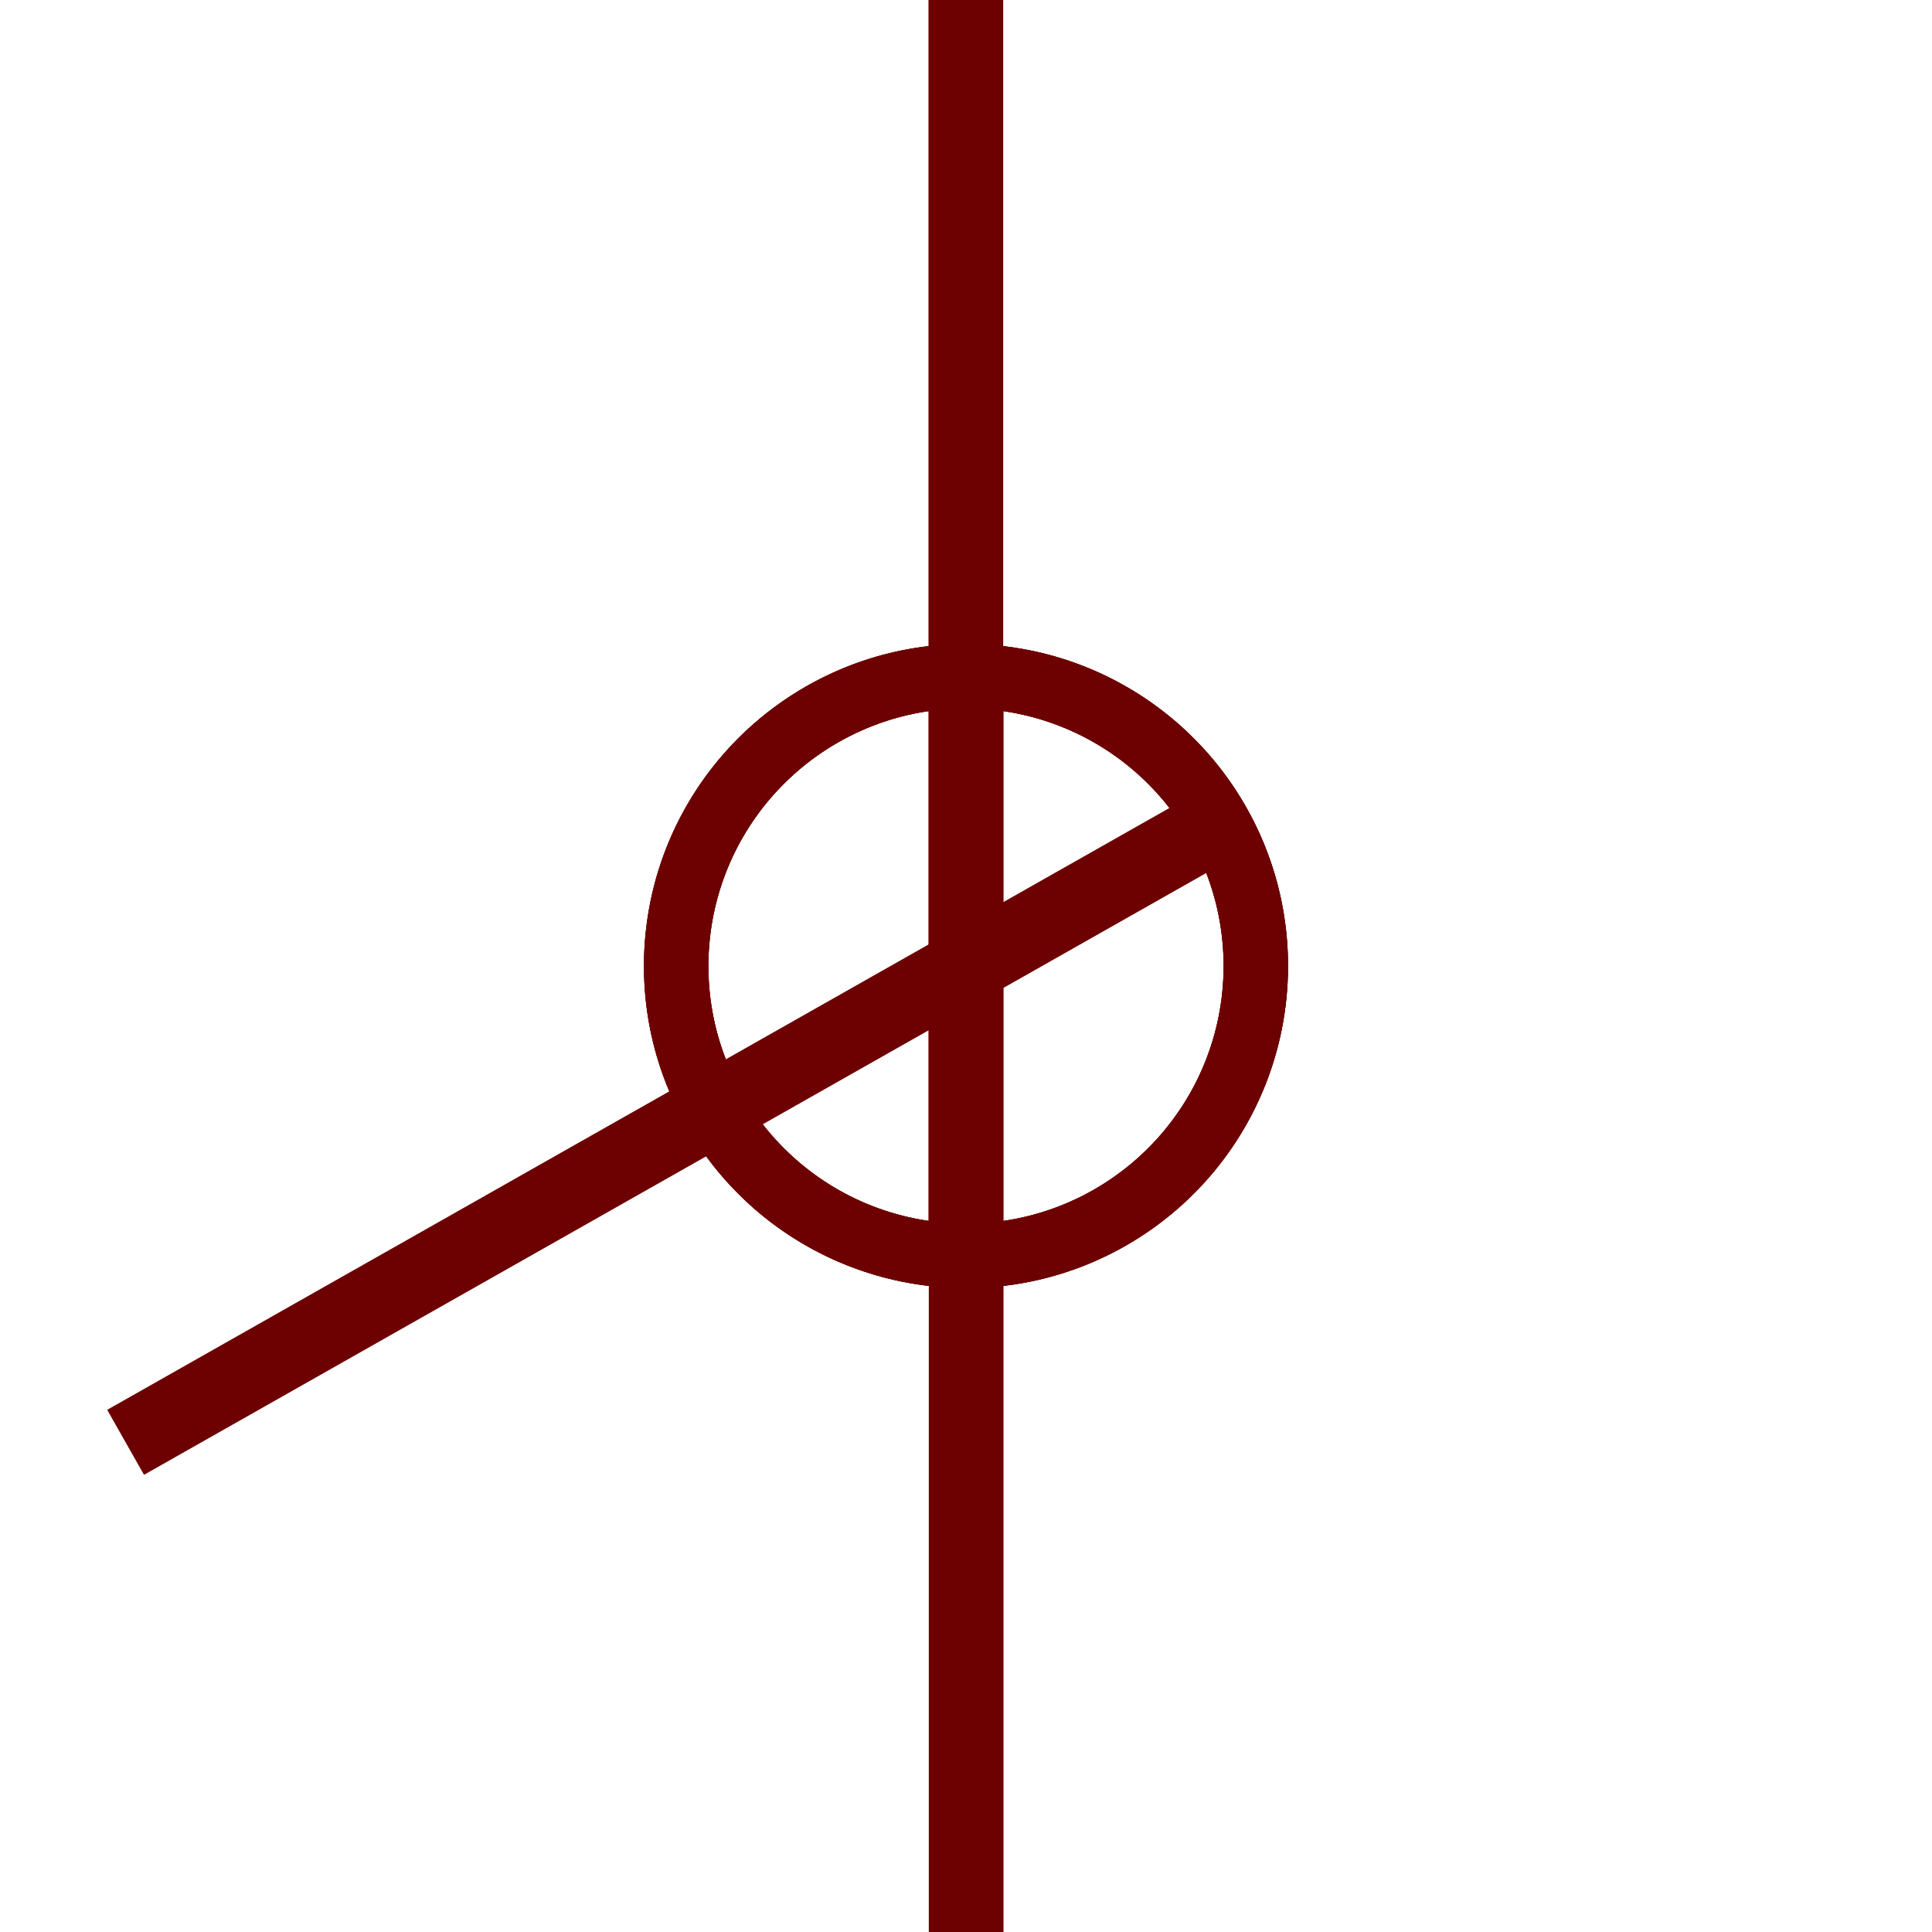 <svg xmlns="http://www.w3.org/2000/svg" xmlns:xlink="http://www.w3.org/1999/xlink" width="600" zoomAndPan="magnify" viewBox="0 0 450 450" height="600" preserveAspectRatio="xMidYMid meet" version="1.0"><defs><clipPath id="18a538fdc3"><path d="M 216.262 0 L 233.738 0 L 233.738 288 L 216.262 288 Z M 216.262 0 " clip-rule="nonzero"/></clipPath><clipPath id="7c3c4fb5b6"><path d="M 149.992 149.992 L 299.992 149.992 L 299.992 299.992 L 149.992 299.992 Z M 149.992 149.992 " clip-rule="nonzero"/></clipPath><clipPath id="93e0219352"><path d="M 216.262 162 L 233.738 162 L 233.738 450 L 216.262 450 Z M 216.262 162 " clip-rule="nonzero"/></clipPath><clipPath id="dee055d9bb"><path d="M 150.008 150.008 L 300.008 150.008 L 300.008 300.008 L 150.008 300.008 Z M 150.008 150.008 " clip-rule="nonzero"/></clipPath><clipPath id="3747d17b5b"><path d="M 24 186 L 285 186 L 285 344 L 24 344 Z M 24 186 " clip-rule="nonzero"/></clipPath><clipPath id="816fd01da7"><path d="M 140.148 531.676 L -81.676 140.148 L 309.852 -81.676 L 531.676 309.852 Z M 140.148 531.676 " clip-rule="nonzero"/></clipPath><clipPath id="e6852b01aa"><path d="M 140.148 531.676 L -81.676 140.148 L 309.852 -81.676 L 531.676 309.852 Z M 140.148 531.676 " clip-rule="nonzero"/></clipPath><clipPath id="350cca7397"><path d="M 140.148 531.676 L -81.676 140.148 L 309.852 -81.676 L 531.676 309.852 Z M 140.148 531.676 " clip-rule="nonzero"/></clipPath><clipPath id="8a03d59c4b"><path d="M 33.672 343.742 L 24.801 328.082 L 275.379 186.113 L 284.25 201.773 Z M 33.672 343.742 " clip-rule="nonzero"/></clipPath><clipPath id="b86c4e820f"><path d="M 33.543 343.516 L 24.93 328.309 L 275.508 186.344 L 284.121 201.547 Z M 33.543 343.516 " clip-rule="nonzero"/></clipPath><clipPath id="4e0f23910f"><path d="M 149 149 L 301 149 L 301 301 L 149 301 Z M 149 149 " clip-rule="nonzero"/></clipPath><clipPath id="04b25767fd"><path d="M 140.148 531.676 L -81.676 140.148 L 309.852 -81.676 L 531.676 309.852 Z M 140.148 531.676 " clip-rule="nonzero"/></clipPath><clipPath id="6e67c44257"><path d="M 140.148 531.676 L -81.676 140.148 L 309.852 -81.676 L 531.676 309.852 Z M 140.148 531.676 " clip-rule="nonzero"/></clipPath><clipPath id="a53cba7679"><path d="M 140.148 531.676 L -81.676 140.148 L 309.852 -81.676 L 531.676 309.852 Z M 140.148 531.676 " clip-rule="nonzero"/></clipPath><clipPath id="fab8c99291"><path d="M 196.34 328.59 L 121.906 197.207 L 253.285 122.773 L 327.719 254.152 Z M 196.34 328.59 " clip-rule="nonzero"/></clipPath><clipPath id="a164eace9c"><path d="M 196.711 327.234 L 122.773 196.727 L 253.281 122.785 L 327.223 253.293 Z M 196.711 327.234 " clip-rule="nonzero"/></clipPath></defs><g clip-path="url(#18a538fdc3)"><path fill="#6d0000" d="M 216.262 0 L 233.664 0 L 233.664 287.93 L 216.262 287.93 Z M 216.262 0 " fill-opacity="1" fill-rule="nonzero"/></g><g clip-path="url(#7c3c4fb5b6)"><path fill="#6d0000" d="M 224.992 149.992 C 183.555 149.992 149.992 183.555 149.992 224.992 C 149.992 266.43 183.555 299.992 224.992 299.992 C 266.43 299.992 299.992 266.43 299.992 224.992 C 299.992 183.555 266.43 149.992 224.992 149.992 Z M 224.992 284.992 C 191.844 284.992 164.992 258.145 164.992 224.992 C 164.992 191.844 191.844 164.992 224.992 164.992 C 258.145 164.992 284.992 191.844 284.992 224.992 C 284.992 258.145 258.145 284.992 224.992 284.992 Z M 224.992 284.992 " fill-opacity="1" fill-rule="nonzero"/></g><g clip-path="url(#93e0219352)"><path fill="#6d0000" d="M 233.738 450 L 216.336 450 L 216.336 162.07 L 233.738 162.07 Z M 233.738 450 " fill-opacity="1" fill-rule="nonzero"/></g><g clip-path="url(#dee055d9bb)"><path fill="#6d0000" d="M 225.008 300.008 C 266.445 300.008 300.008 266.445 300.008 225.008 C 300.008 183.57 266.445 150.008 225.008 150.008 C 183.57 150.008 150.008 183.57 150.008 225.008 C 150.008 266.445 183.57 300.008 225.008 300.008 Z M 225.008 165.008 C 258.156 165.008 285.008 191.855 285.008 225.008 C 285.008 258.156 258.156 285.008 225.008 285.008 C 191.855 285.008 165.008 258.156 165.008 225.008 C 165.008 191.855 191.855 165.008 225.008 165.008 Z M 225.008 165.008 " fill-opacity="1" fill-rule="nonzero"/></g><g clip-path="url(#3747d17b5b)"><g clip-path="url(#816fd01da7)"><g clip-path="url(#e6852b01aa)"><g clip-path="url(#350cca7397)"><g clip-path="url(#8a03d59c4b)"><g clip-path="url(#b86c4e820f)"><path fill="#6d0000" d="M 33.543 343.516 L 24.965 328.375 L 275.48 186.441 L 284.059 201.582 Z M 33.543 343.516 " fill-opacity="1" fill-rule="nonzero"/></g></g></g></g></g></g><g clip-path="url(#4e0f23910f)"><g clip-path="url(#04b25767fd)"><g clip-path="url(#6e67c44257)"><g clip-path="url(#a53cba7679)"><g clip-path="url(#fab8c99291)"><g clip-path="url(#a164eace9c)"><path fill="#6d0000" d="M 159.742 261.98 C 180.168 298.035 225.914 310.691 261.969 290.266 C 298.02 269.84 310.68 224.094 290.25 188.039 C 269.824 151.988 224.078 139.328 188.027 159.758 C 151.973 180.184 139.316 225.93 159.742 261.98 Z M 277.199 195.434 C 293.543 224.277 283.418 260.871 254.574 277.215 C 225.73 293.555 189.133 283.43 172.793 254.586 C 156.449 225.742 166.578 189.148 195.422 172.809 C 224.266 156.465 260.859 166.59 277.199 195.434 Z M 277.199 195.434 " fill-opacity="1" fill-rule="nonzero"/></g></g></g></g></g></g></svg>